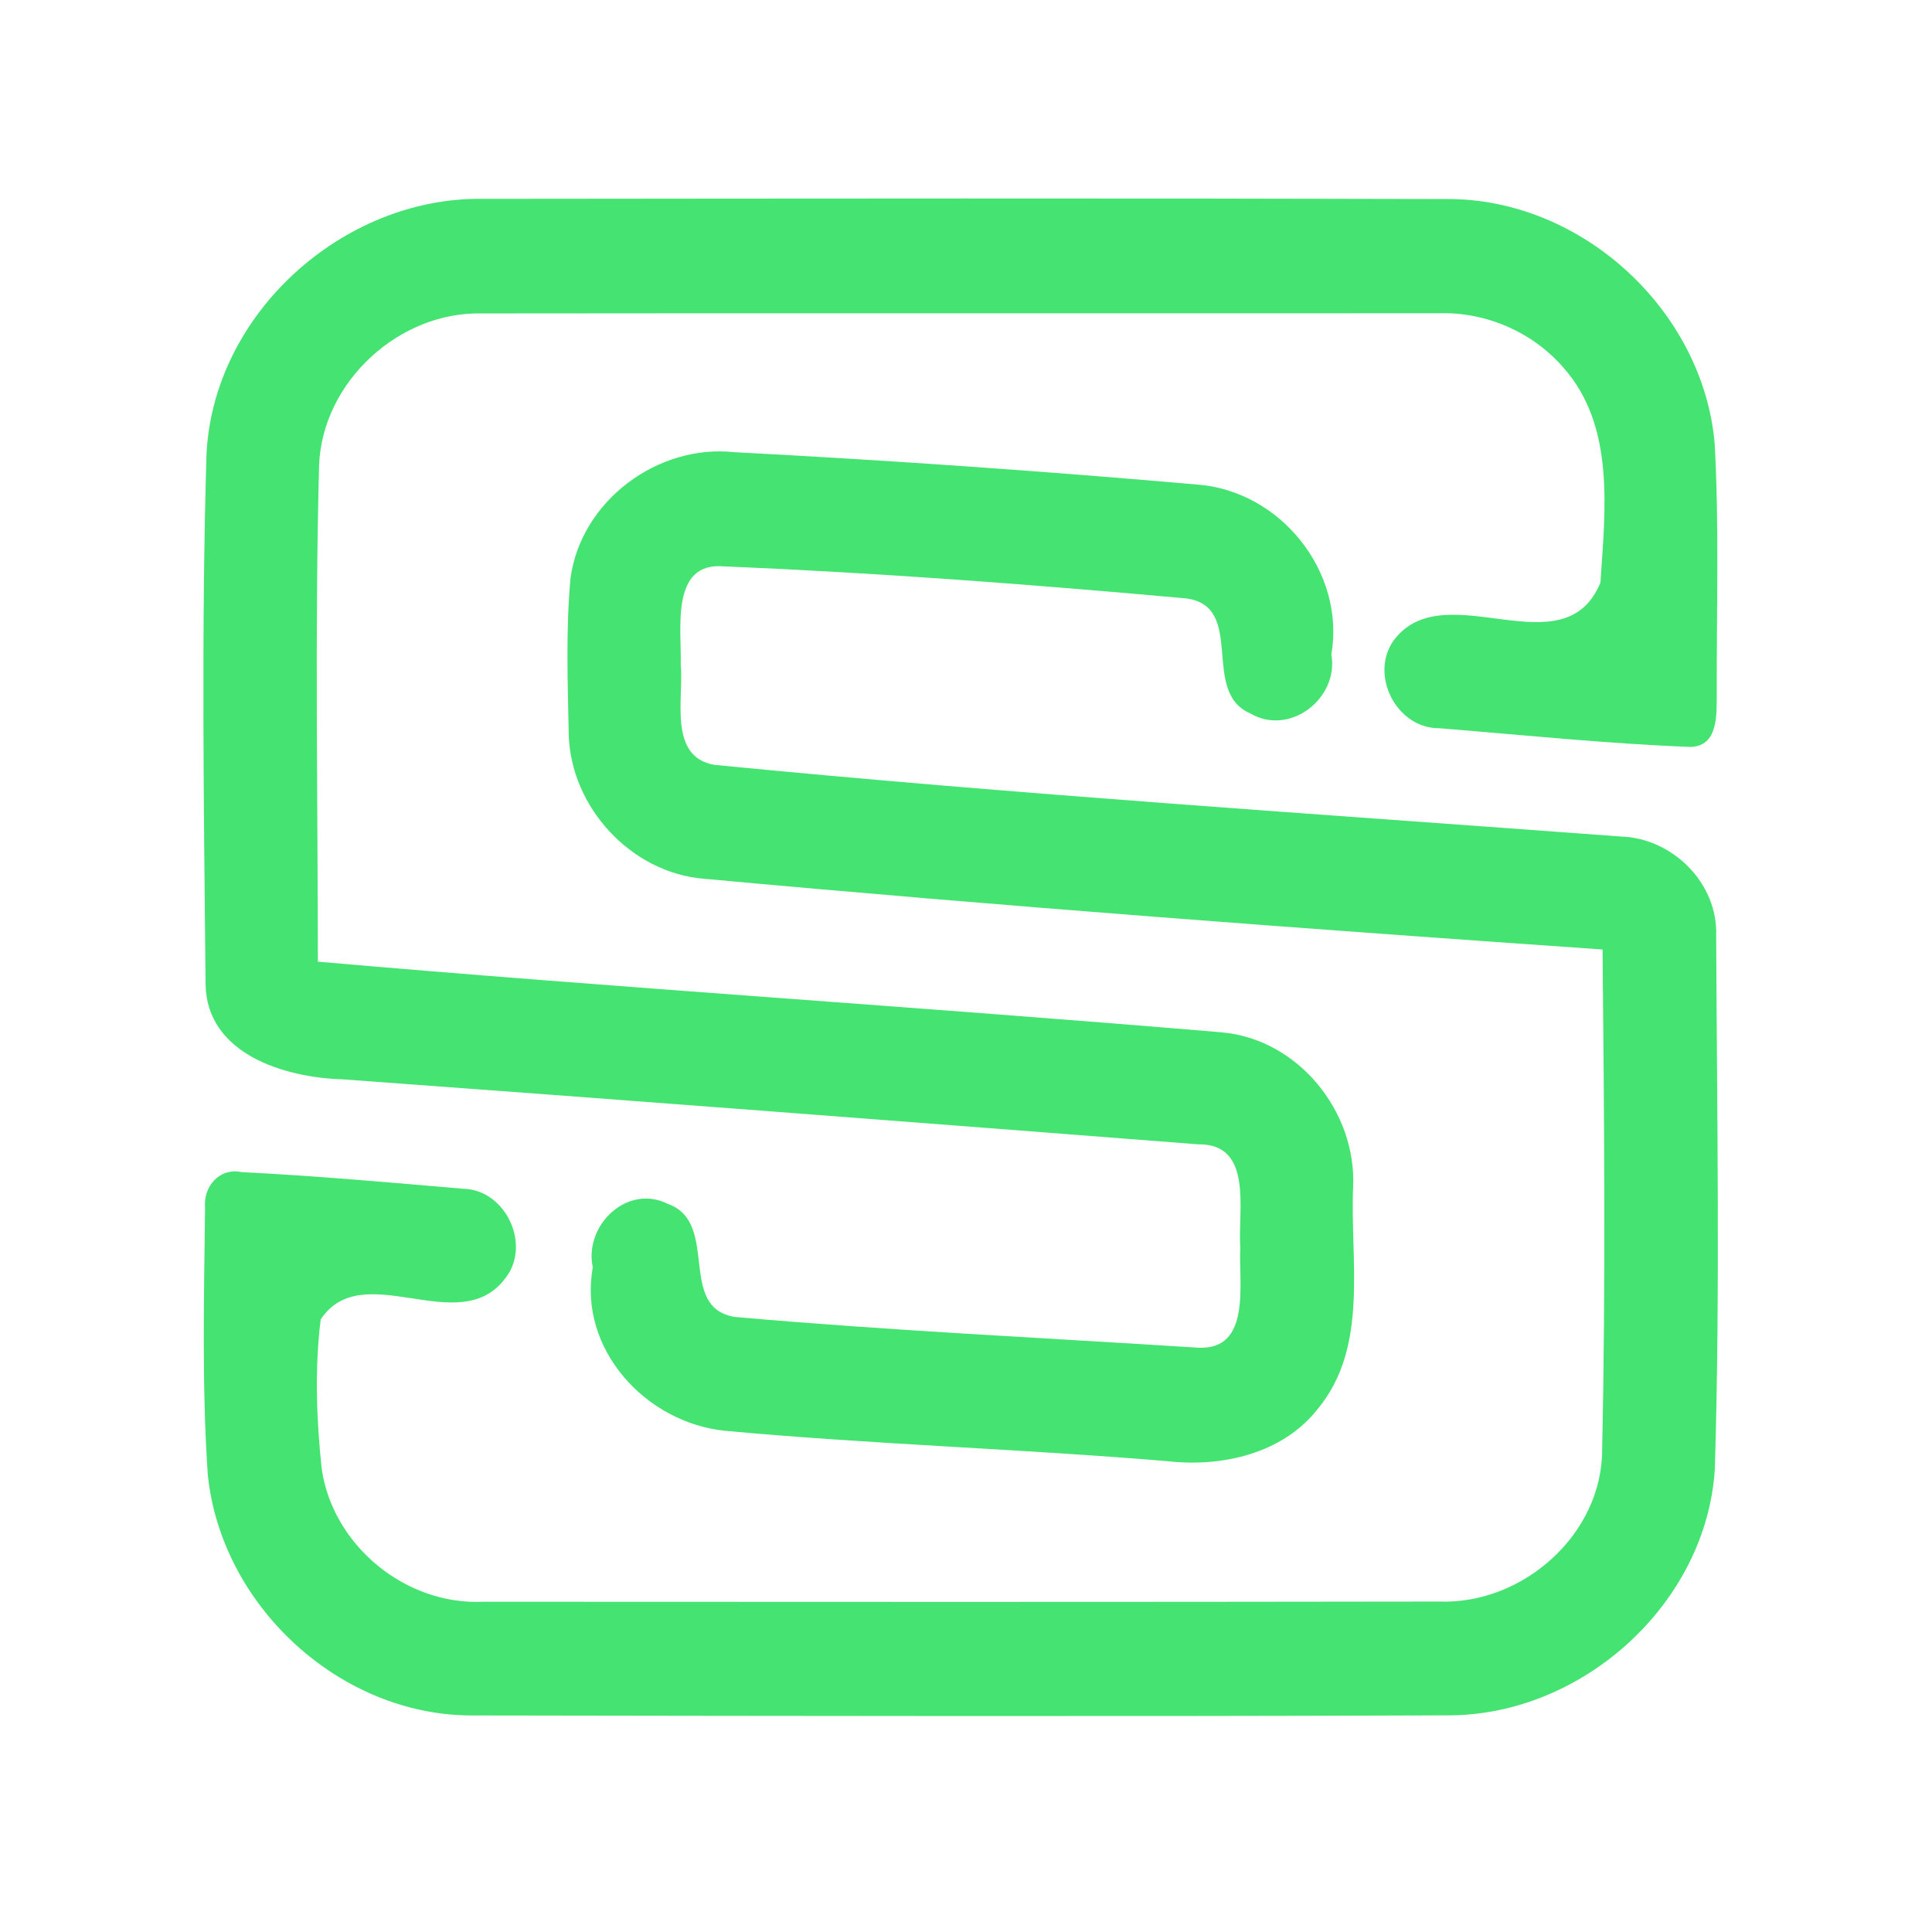 <?xml version="1.0" encoding="UTF-8" ?>
<!DOCTYPE svg PUBLIC "-//W3C//DTD SVG 1.1//EN" "http://www.w3.org/Graphics/SVG/1.1/DTD/svg11.dtd">
<svg width="192pt" height="192pt" viewBox="0 0 192 192" version="1.1" xmlns="http://www.w3.org/2000/svg">
<g id="#45e371ff">
<path fill="#45e371" opacity="1.00" d=" M 20.52 45.19 C 21.17 31.16 34.10 19.55 48.02 19.76 C 80.00 19.73 111.99 19.69 143.97 19.78 C 157.24 19.81 169.23 30.84 170.40 44.05 C 170.86 52.35 170.58 60.69 170.61 69.00 C 170.59 70.99 170.78 74.13 168.03 74.23 C 159.68 73.91 151.34 73.04 143.01 72.37 C 138.74 72.39 136.01 66.96 138.58 63.54 C 143.67 56.99 155.41 66.69 159.05 57.90 C 159.51 50.76 160.54 42.40 155.41 36.58 C 152.37 33.03 147.72 31.00 143.06 31.13 C 111.35 31.15 79.64 31.11 47.93 31.15 C 39.67 30.93 32.04 37.94 31.71 46.22 C 31.28 62.67 31.58 79.12 31.59 95.57 C 61.49 98.18 91.46 100.06 121.37 102.59 C 129.00 103.24 134.84 110.47 134.47 118.01 C 134.16 125.35 136.06 133.84 130.97 140.00 C 127.48 144.47 121.43 145.83 116.02 145.21 C 101.37 143.98 86.67 143.54 72.04 142.19 C 64.17 141.38 57.44 134.08 58.91 125.95 C 58.02 121.77 62.34 117.60 66.39 119.65 C 71.59 121.52 67.22 129.98 73.06 130.88 C 88.34 132.23 103.71 132.95 119.02 133.93 C 124.43 134.24 123.07 127.47 123.26 123.99 C 122.99 120.37 124.62 113.62 119.05 113.72 C 90.71 111.52 62.37 109.33 34.02 107.26 C 28.30 107.09 20.56 104.77 20.43 97.84 C 20.26 80.30 20.00 62.73 20.52 45.19 Z" />
<path fill="#45e371" opacity="1.00" d=" M 56.70 57.44 C 57.74 49.78 65.37 44.10 72.99 44.94 C 88.35 45.74 103.72 46.82 119.04 48.16 C 127.26 48.81 133.71 56.82 132.31 65.03 C 133.08 69.42 128.15 73.21 124.24 70.89 C 119.25 68.74 123.87 60.27 117.89 59.47 C 102.62 58.09 87.30 56.92 71.98 56.29 C 66.58 55.78 67.75 62.55 67.65 66.00 C 67.98 69.33 66.36 75.21 70.99 76.01 C 100.96 78.95 131.02 80.89 161.04 83.13 C 166.20 83.27 170.75 87.77 170.55 93.01 C 170.63 110.66 170.95 128.32 170.42 145.97 C 169.59 159.34 157.33 170.41 144.04 170.47 C 111.68 170.59 79.32 170.53 46.96 170.48 C 33.79 170.52 21.97 159.59 20.65 146.55 C 20.05 137.72 20.28 128.84 20.38 120.00 C 20.19 117.93 21.80 116.03 23.98 116.48 C 31.34 116.85 38.70 117.51 46.04 118.14 C 50.31 118.22 52.88 123.85 50.14 127.13 C 45.54 133.09 36.04 124.86 31.87 131.12 C 31.26 136.02 31.45 141.06 31.97 145.97 C 33.07 153.59 40.30 159.54 48.00 159.18 C 79.67 159.20 111.33 159.21 143.00 159.16 C 151.32 159.48 159.26 152.49 159.22 144.01 C 159.58 127.47 159.42 110.91 159.26 94.36 C 129.48 92.29 99.69 90.07 69.96 87.33 C 62.71 86.75 56.70 80.20 56.52 72.98 C 56.42 67.81 56.22 62.60 56.70 57.44 Z" />
</g>
</svg>
